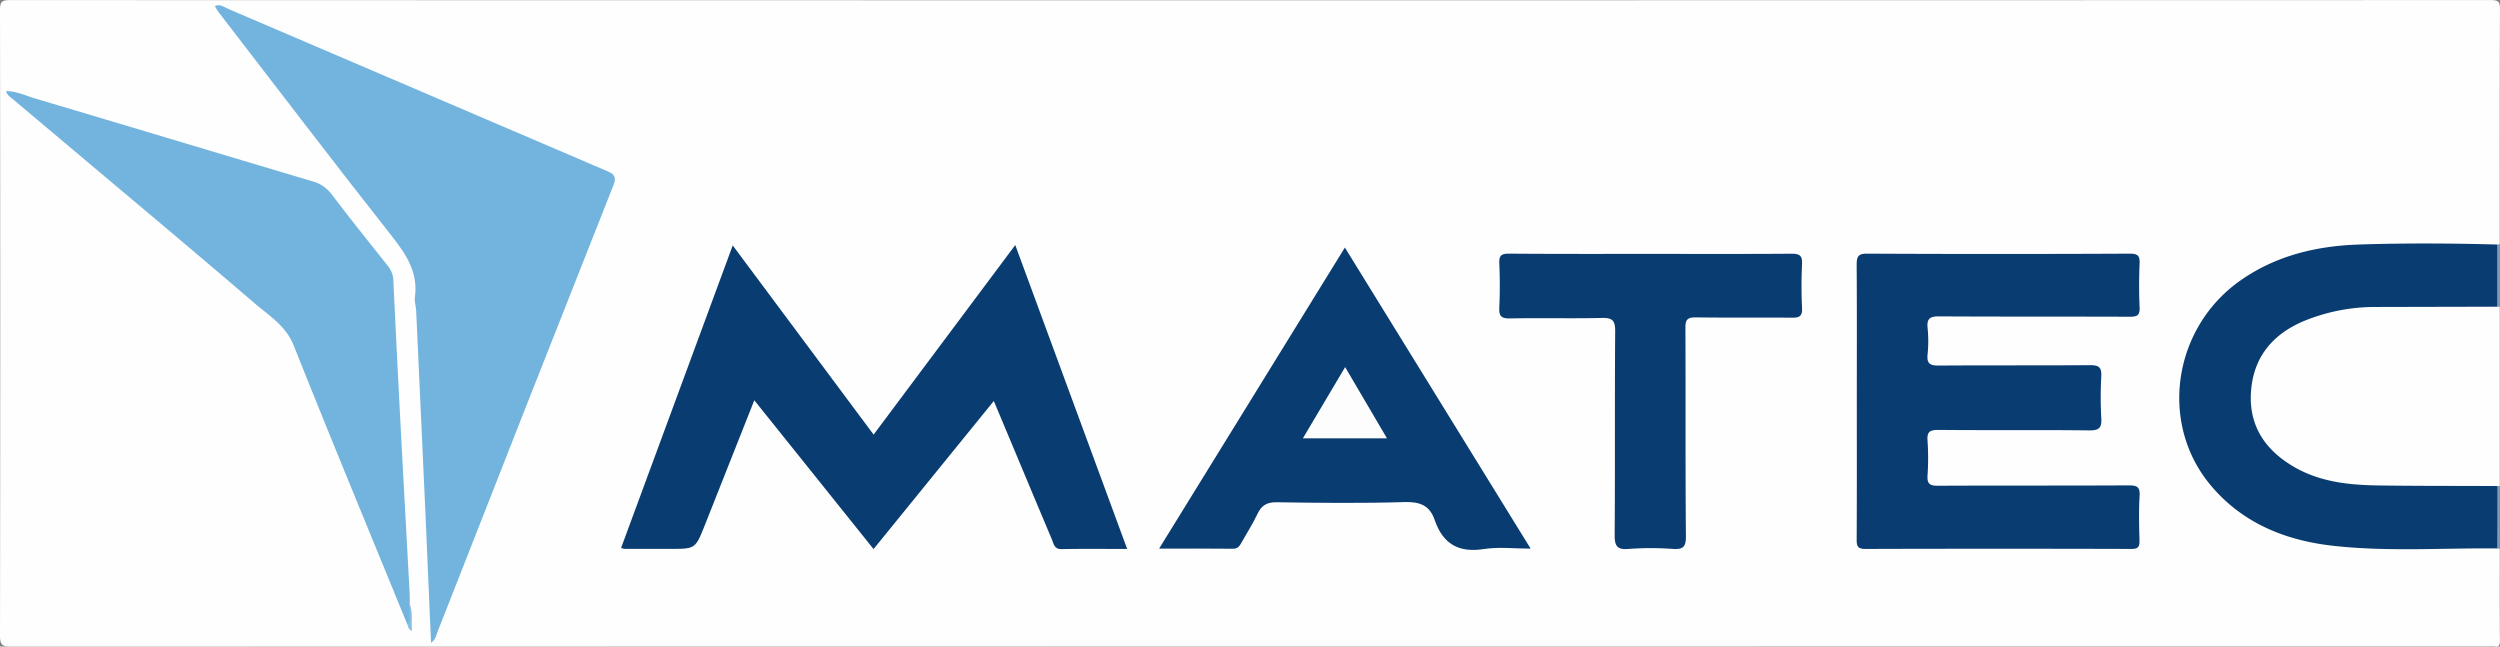 <svg id="Capa_1" data-name="Capa 1" xmlns="http://www.w3.org/2000/svg" viewBox="0 0 1075 278"><rect x="0" y="0" width="1075" height="278" fill="#808080" stroke="none"/><defs><style>.cls-1{fill:#fefefe;}.cls-2{fill:#839cb7;}.cls-3{fill:#72b4de;}.cls-4{fill:#093c71;}.cls-5{fill:#85bfe3;}.cls-6{fill:#fdfdfd;}</style></defs><path class="cls-1" d="M1099.9,1314.91c0,13.15-.06,26.3.07,39.46,0,2.12-.39,2.94-2.56,2.53a13,13,0,0,0-2.5,0q-532.55,0-1065.09.12c-4.12,0-4.83-.92-4.82-4.9q.21-134.35,0-268.72c0-3.55.67-4.37,4.33-4.37q533.3.16,1066.59,0c3.46,0,4.09.74,4.07,4.12-.16,33.63-.1,67.26-.1,100.89a7.1,7.1,0,0,1-1.42.93c-2.1.68-4.28.47-6.44.47-17.3,0-34.62-.32-51.91.1-18.81.46-36.47,5-52.12,16.14-16.73,11.88-24.42,28.53-24.45,48.34,0,23,11.15,40.32,31.11,51.64,14.64,8.3,30.73,11.65,47.45,11.83s33.28,0,49.92,0c2.16,0,4.33-.21,6.45.46A7.37,7.37,0,0,1,1099.9,1314.91Z" transform="translate(-25 -1079)"/><path class="cls-1" d="M1099.9,1211v76.94a7.57,7.57,0,0,1-1.49,1c-3.61.9-7.3.52-10.94.46-17-.26-34,.73-50.92-.93-11.36-1.1-21.94-4.11-31.1-11.06-20.26-15.35-18.33-45.48,3.65-58.45,10.3-6.08,21.67-8.8,33.4-9.18,17.8-.59,35.64-.24,53.46-.13a7.88,7.88,0,0,1,2.45.42A7.07,7.07,0,0,1,1099.9,1211Z" transform="translate(-25 -1079)"/><path class="cls-2" d="M1099.9,1211l-1.1-.12c-1.26-1.31-1.4-3-1.43-4.65q-.15-8.71,0-17.44c0-1.66.17-3.33,1.43-4.64l1.1-.13Z" transform="translate(-25 -1079)"/><path class="cls-2" d="M1098.87,1288l1,0v27l-1.1-.13a5.72,5.72,0,0,1-1.4-4.08c-.15-6.22-.17-12.44,0-18.66A6.06,6.06,0,0,1,1098.87,1288Z" transform="translate(-25 -1079)"/><path class="cls-3" d="M210.34,1355.4c-.79-18.48-1.53-36.41-2.34-54.34q-2-44.34-4.06-88.66c-.09-1.82-.8-3.69-.55-5.43,1.51-10.66-3.56-18.4-9.88-26.41-25.14-31.88-49.73-64.18-74.52-96.33-.59-.77-1-1.66-1.63-2.61,2.38-1.08,4,.46,5.69,1.17q81.45,34.85,162.89,69.73c3.1,1.32,4.29,2.41,2.84,6.1q-38,96-75.66,192.11C212.54,1352.19,212.44,1354,210.34,1355.4Z" transform="translate(-25 -1079)"/><path class="cls-4" d="M349.35,1251.12,328,1305c-4,10-4,10.06-15,10q-9.74,0-19.49,0a8,8,0,0,1-1.44-.39l48-130.07,60.58,81.34c20.22-27.05,40.28-53.89,60.91-81.51l48.12,130.68c-9.92,0-19.07-.12-28.21.07-3.15.06-3.36-2.26-4.13-4.1-8.25-19.57-16.43-39.18-25-59.6-17.38,21.41-34.42,42.4-51.71,63.68Z" transform="translate(-25 -1079)"/><path class="cls-4" d="M823.43,1251.46c0-19.49.07-39-.06-58.45,0-3.39.39-5,4.49-4.94q56.49.27,113,0c3.24,0,4.31.81,4.17,4.13-.26,6.32-.29,12.67,0,19,.17,3.48-1.15,4-4.24,4-27.33-.11-54.66,0-82-.16-3.9,0-5.3.92-4.93,4.91a57.1,57.1,0,0,1,0,11.47c-.44,4.18,1.32,4.8,5,4.77,21.66-.16,43.33,0,65-.17,3.83,0,4.86,1.07,4.69,4.75a168.31,168.31,0,0,0,0,18c.24,4-.75,5.35-5.08,5.3-21.66-.25-43.32,0-65-.21-3.74,0-4.9.86-4.63,4.63a111.77,111.77,0,0,1,0,15c-.22,3.56,1,4.4,4.44,4.38,27.32-.14,54.65,0,82-.16,3.56,0,5,.58,4.75,4.54-.39,6.3-.21,12.65-.06,19,.07,2.59-.31,3.8-3.4,3.79q-57.24-.17-114.48,0c-3.36,0-3.73-1.29-3.72-4.08C823.48,1291.09,823.43,1271.27,823.43,1251.46Z" transform="translate(-25 -1079)"/><path class="cls-3" d="M200.26,1347.76c-16.36-40-32.94-79.94-48.92-120.1-3.44-8.65-10.67-12.93-16.94-18.31-26.77-23-53.85-45.58-80.82-68.31-7.63-6.44-15.29-12.84-22.91-19.29-1.1-.94-2.52-1.63-3.09-3.59,4.71.06,8.76,2.08,12.92,3.31,39.68,11.77,79.3,23.73,119,35.54a15.2,15.2,0,0,1,8.29,5.78c7.74,10.21,15.77,20.2,23.73,30.23a10.5,10.5,0,0,1,2.62,6.28q1.44,31.13,3.09,62.25c1.28,24.4,2.64,48.79,3.95,73.18.07,1.33,0,2.66,0,4C201.26,1341.78,202.79,1345,200.26,1347.76Z" transform="translate(-25 -1079)"/><path class="cls-4" d="M1098.87,1288q0,13.41-.07,26.82c-23.13-.21-46.31,1.42-69.38-1-21-2.16-39.85-9.49-53.8-26.12-22.41-26.71-16.24-67.86,12.92-88.2,15.27-10.66,32.61-14.75,50.83-15.35,19.8-.65,39.62-.54,59.43,0v26.73l-51.9.12a80.59,80.59,0,0,0-31.11,6c-13.35,5.57-21.68,15.33-22.83,30-1.19,15,6.09,25.71,18.88,33,10.91,6.2,23,7.52,35.14,7.73C1064.27,1288,1081.57,1287.9,1098.87,1288Z" transform="translate(-25 -1079)"/><path class="cls-4" d="M603.3,1185.45c26.68,43.24,53,85.91,79.87,129.46-7.13,0-13.78-.82-20.14.18-10.9,1.71-17.62-2.28-21.1-12.47-2.11-6.18-6.24-7.93-12.87-7.73-18.31.57-36.65.36-55,.08-4.31-.06-6.63,1.31-8.39,5.1-2,4.21-4.52,8.13-6.8,12.18-.82,1.47-1.53,2.73-3.67,2.71-10.29-.12-20.57-.06-31.78-.06Z" transform="translate(-25 -1079)"/><path class="cls-4" d="M734.94,1188.17c20.14,0,40.29.08,60.43-.07,3.42,0,4.68.77,4.51,4.38-.29,6.31-.3,12.65,0,19,.17,3.49-1.16,4.15-4.27,4.13-13.82-.13-27.64.06-41.46-.14-3.49,0-4.44.92-4.42,4.41.14,30-.05,59.9.21,89.85,0,4.63-1.37,5.54-5.57,5.31a129,129,0,0,0-19,0c-5.4.5-6.1-1.61-6.06-6.34.21-29.12,0-58.23.22-87.35,0-4.67-1.31-5.73-5.77-5.63-13.14.3-26.3-.06-39.45.21-3.9.08-4.78-1.14-4.61-4.78.29-6.31.28-12.65,0-19-.15-3.43,1.12-4.1,4.26-4.08C694.31,1188.23,714.62,1188.17,734.94,1188.17Z" transform="translate(-25 -1079)"/><path class="cls-5" d="M200.26,1347.76c1.75-2.87.25-6.06.9-9,1.53,3.7.58,7.51,1,11.53C200.56,1349.64,200.52,1348.63,200.26,1347.76Z" transform="translate(-25 -1079)"/><path class="cls-6" d="M585.23,1267.49c6.19-10.43,12-20.24,18.18-30.64l18,30.64Z" transform="translate(-25 -1079)"/></svg>